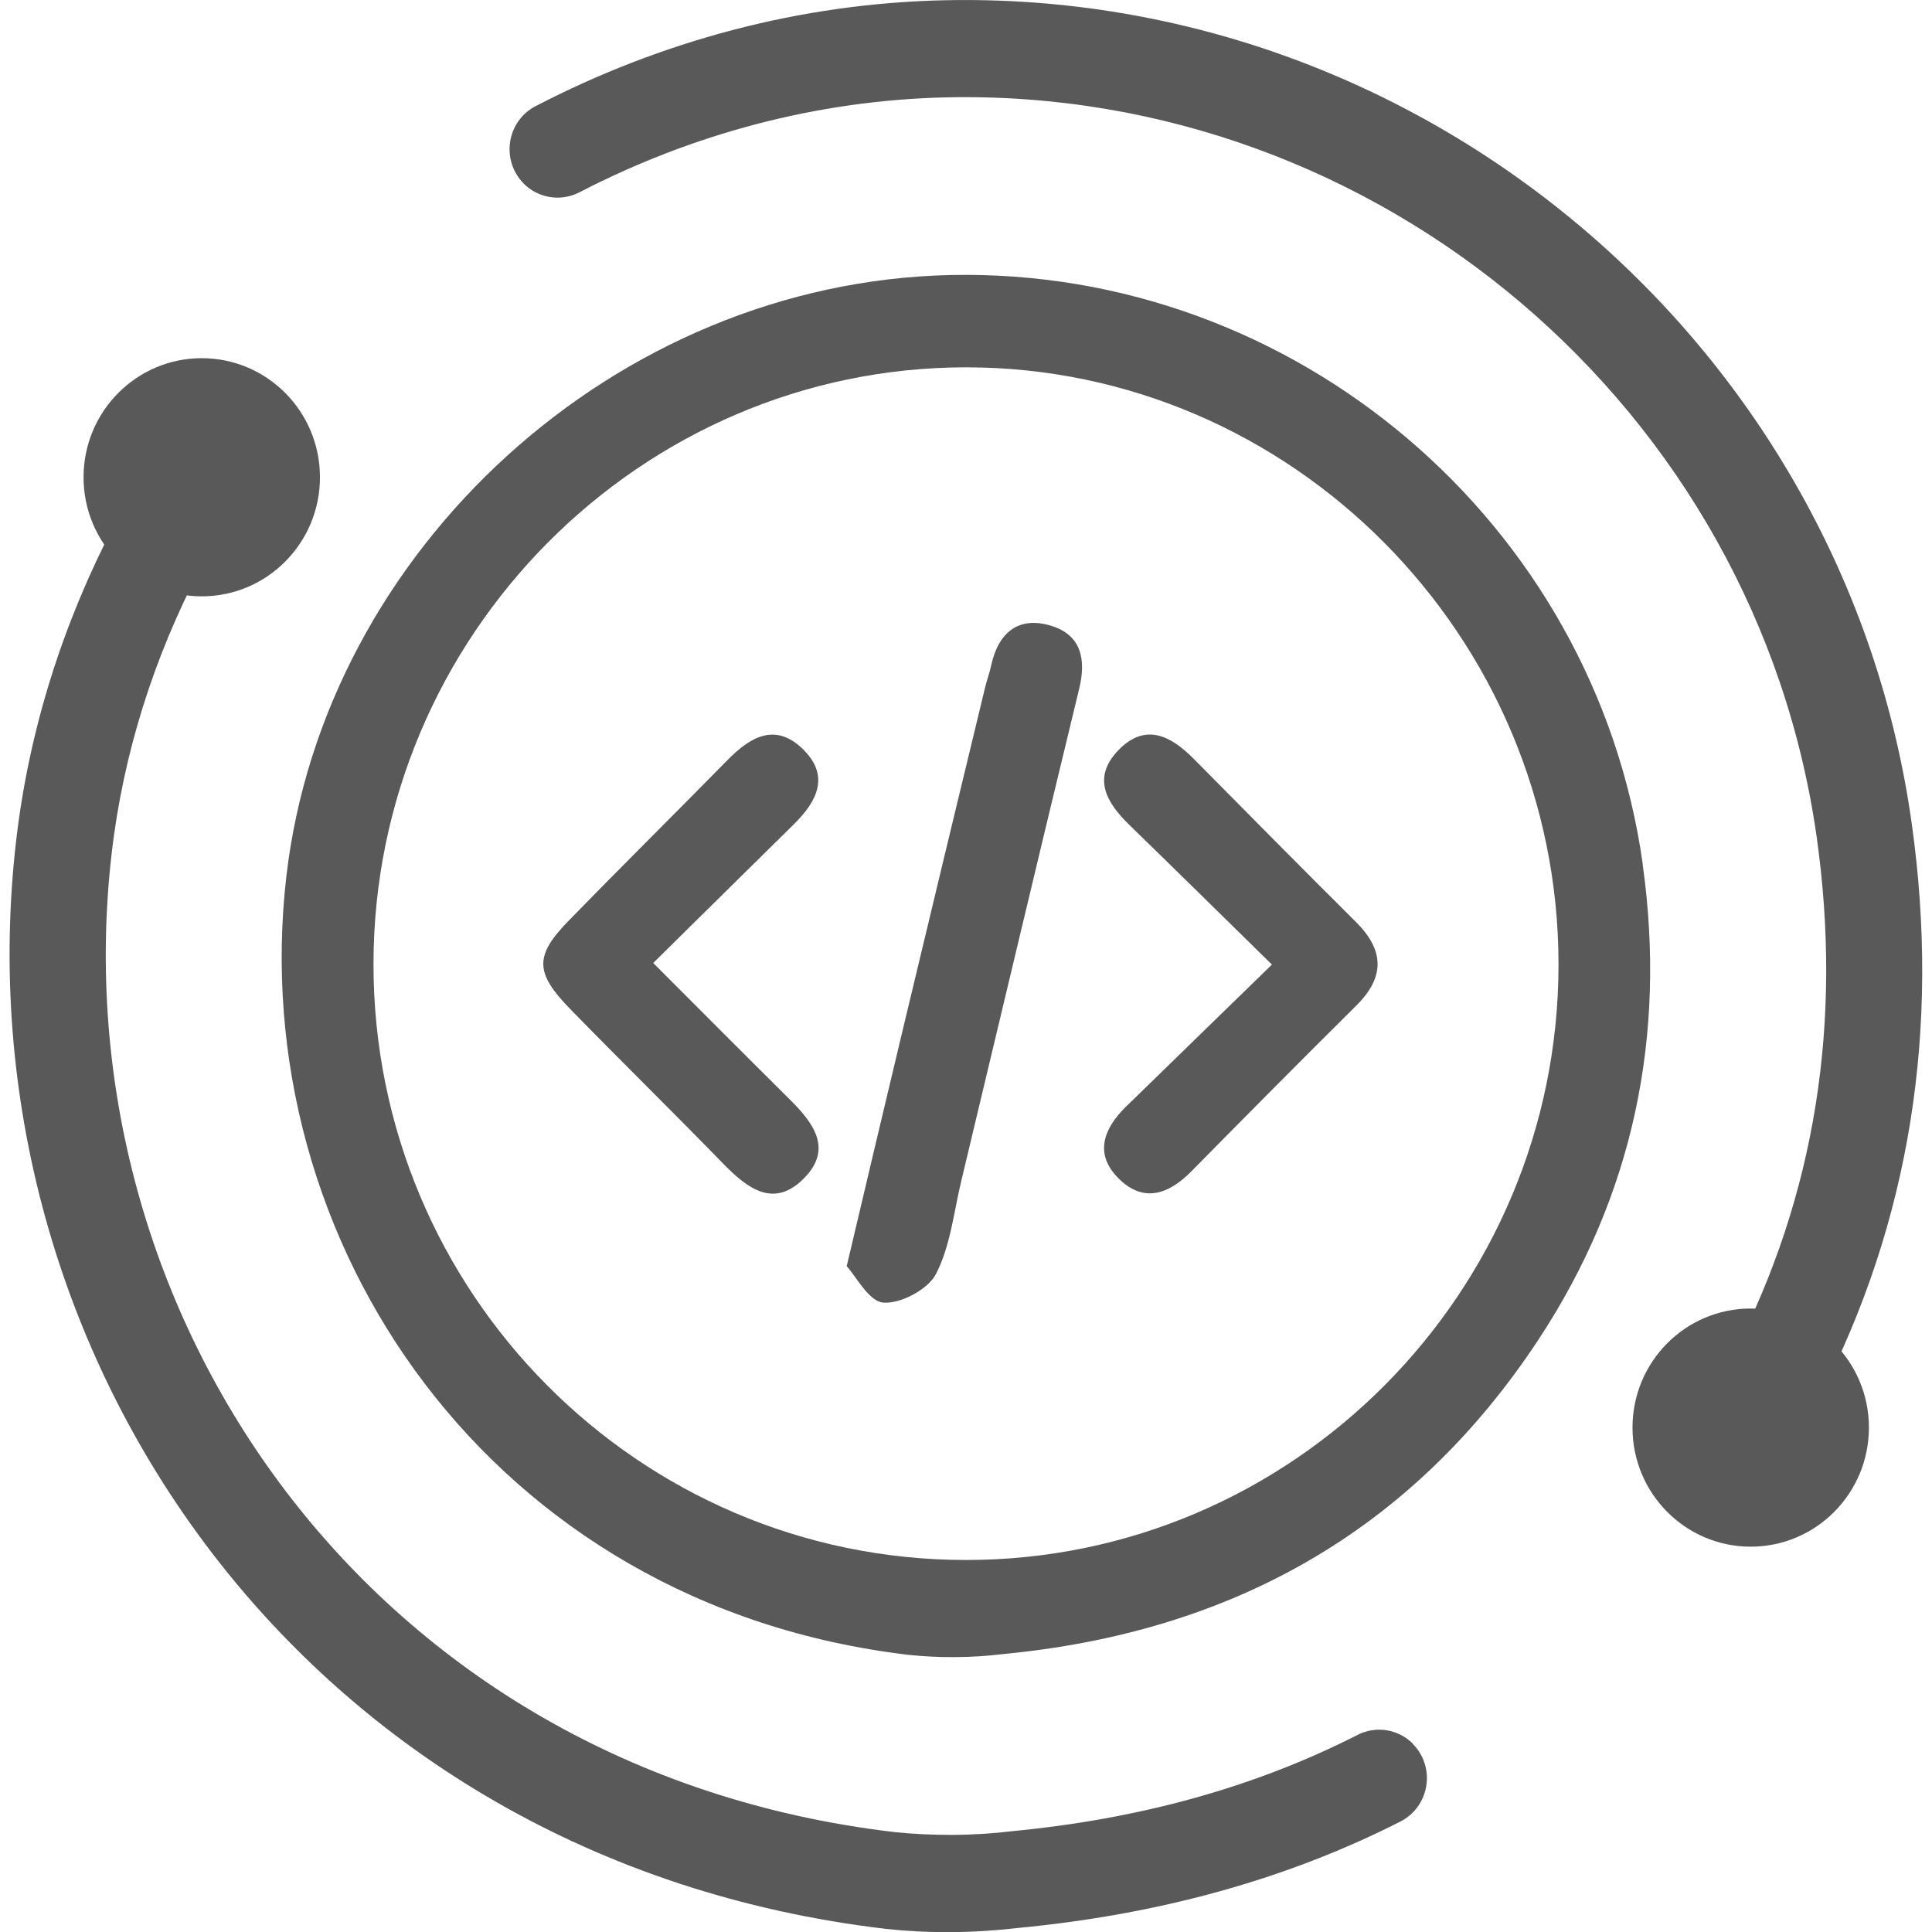 <svg width="101" height="101" viewBox="0 0 101 101" fill="none" xmlns="http://www.w3.org/2000/svg">
<g clip-path="url(#clip0_852_4330)">
<path d="M44.263 66.194C45.351 61.595 46.306 57.537 47.279 53.48C48.675 47.63 50.09 41.779 51.499 35.935C51.595 35.548 51.736 35.167 51.819 34.774C52.197 33.058 53.254 32.2 54.938 32.71C56.513 33.187 56.795 34.445 56.417 36.006C54.336 44.579 52.306 53.164 50.25 61.749C49.859 63.388 49.68 65.149 48.931 66.6C48.515 67.406 47.087 68.168 46.177 68.097C45.422 68.039 44.762 66.736 44.269 66.2L44.263 66.194Z" fill="#595959"/>
<path d="M34.151 50.345C36.63 52.829 38.935 55.144 41.259 57.447C42.483 58.66 43.565 60.027 42.053 61.575C40.453 63.22 39.057 62.117 37.782 60.808C35.157 58.111 32.467 55.473 29.835 52.777C27.953 50.848 27.927 49.977 29.746 48.113C32.486 45.301 35.278 42.54 38.026 39.741C39.21 38.535 40.51 37.754 41.957 39.147C43.411 40.547 42.719 41.895 41.496 43.095C39.101 45.449 36.719 47.81 34.151 50.339V50.345Z" fill="#595959"/>
<path d="M66.496 50.429C63.756 47.739 61.418 45.437 59.062 43.147C57.852 41.973 57.057 40.67 58.479 39.205C59.881 37.767 61.213 38.464 62.411 39.676C65.228 42.521 68.04 45.372 70.883 48.197C72.356 49.661 72.42 51.061 70.915 52.558C68.014 55.434 65.139 58.337 62.27 61.246C61.105 62.427 59.792 62.898 58.505 61.633C57.185 60.35 57.679 59.014 58.857 57.86C61.316 55.467 63.775 53.074 66.496 50.423V50.429Z" fill="#595959"/>
<path d="M85.88 45.185C83.376 27.305 67.668 13.997 49.706 14.378C32.173 14.752 16.957 28.736 14.972 45.798C12.75 64.917 25.692 83.945 47.51 86.513C48.233 86.59 49.04 86.635 49.911 86.629C50.82 86.629 51.659 86.564 52.402 86.474C64.326 85.345 73.797 80.075 80.405 70.064C85.394 62.511 87.129 54.119 85.874 45.185H85.88ZM50.487 81.552C33.396 81.546 19.519 67.574 19.525 50.397C19.532 33.245 33.485 19.203 50.506 19.203C67.521 19.203 81.475 33.265 81.475 50.416C81.475 67.574 67.559 81.565 50.487 81.552Z" fill="#595959"/>
<path d="M27.37 9.592C28.138 10.366 29.317 10.553 30.284 10.056C36.143 7.024 42.681 5.238 49.501 5.089C72.087 4.612 91.829 21.338 94.98 43.817C96.318 53.383 94.929 62.453 90.613 70.799C90.107 71.78 90.286 72.973 91.061 73.754C92.265 74.966 94.288 74.65 95.07 73.128C99.885 63.833 101.435 53.725 99.943 43.069C96.453 18.08 74.501 -0.522 49.392 0.013C41.797 0.174 34.516 2.167 28.004 5.547C26.486 6.334 26.172 8.379 27.376 9.592H27.37Z" fill="#595959"/>
<path d="M73.867 91.163C73.105 90.396 71.94 90.202 70.979 90.692C65.587 93.44 59.548 95.098 52.901 95.73C51.96 95.846 50.916 95.917 49.77 95.924C48.669 95.924 47.657 95.872 46.748 95.775C19.32 92.544 3.042 68.626 5.841 44.585C6.449 39.354 8.056 34.355 10.445 29.768C10.951 28.794 10.765 27.601 9.99 26.821H9.984C8.786 25.602 6.769 25.918 5.975 27.433C3.311 32.536 1.525 38.102 0.846 43.927C-2.26 70.651 15.831 97.246 46.325 100.839C47.337 100.948 48.457 101.013 49.68 101.006C50.955 101 52.12 100.916 53.164 100.794C60.535 100.097 67.227 98.265 73.207 95.227C74.738 94.446 75.071 92.395 73.861 91.17L73.867 91.163Z" fill="#595959"/>
<path d="M91.522 80.856C94.935 80.856 97.702 78.069 97.702 74.631C97.702 71.193 94.935 68.406 91.522 68.406C88.109 68.406 85.343 71.193 85.343 74.631C85.343 78.069 88.109 80.856 91.522 80.856Z" fill="#595959"/>
<path d="M10.547 31.175C13.96 31.175 16.727 28.388 16.727 24.95C16.727 21.512 13.96 18.725 10.547 18.725C7.135 18.725 4.368 21.512 4.368 24.95C4.368 28.388 7.135 31.175 10.547 31.175Z" fill="#595959"/>
</g>
<defs>
<clipPath id="clip0_852_4330">
<rect width="100" height="101" fill="white" transform="translate(0.5)"/>
</clipPath>
</defs>
</svg>
